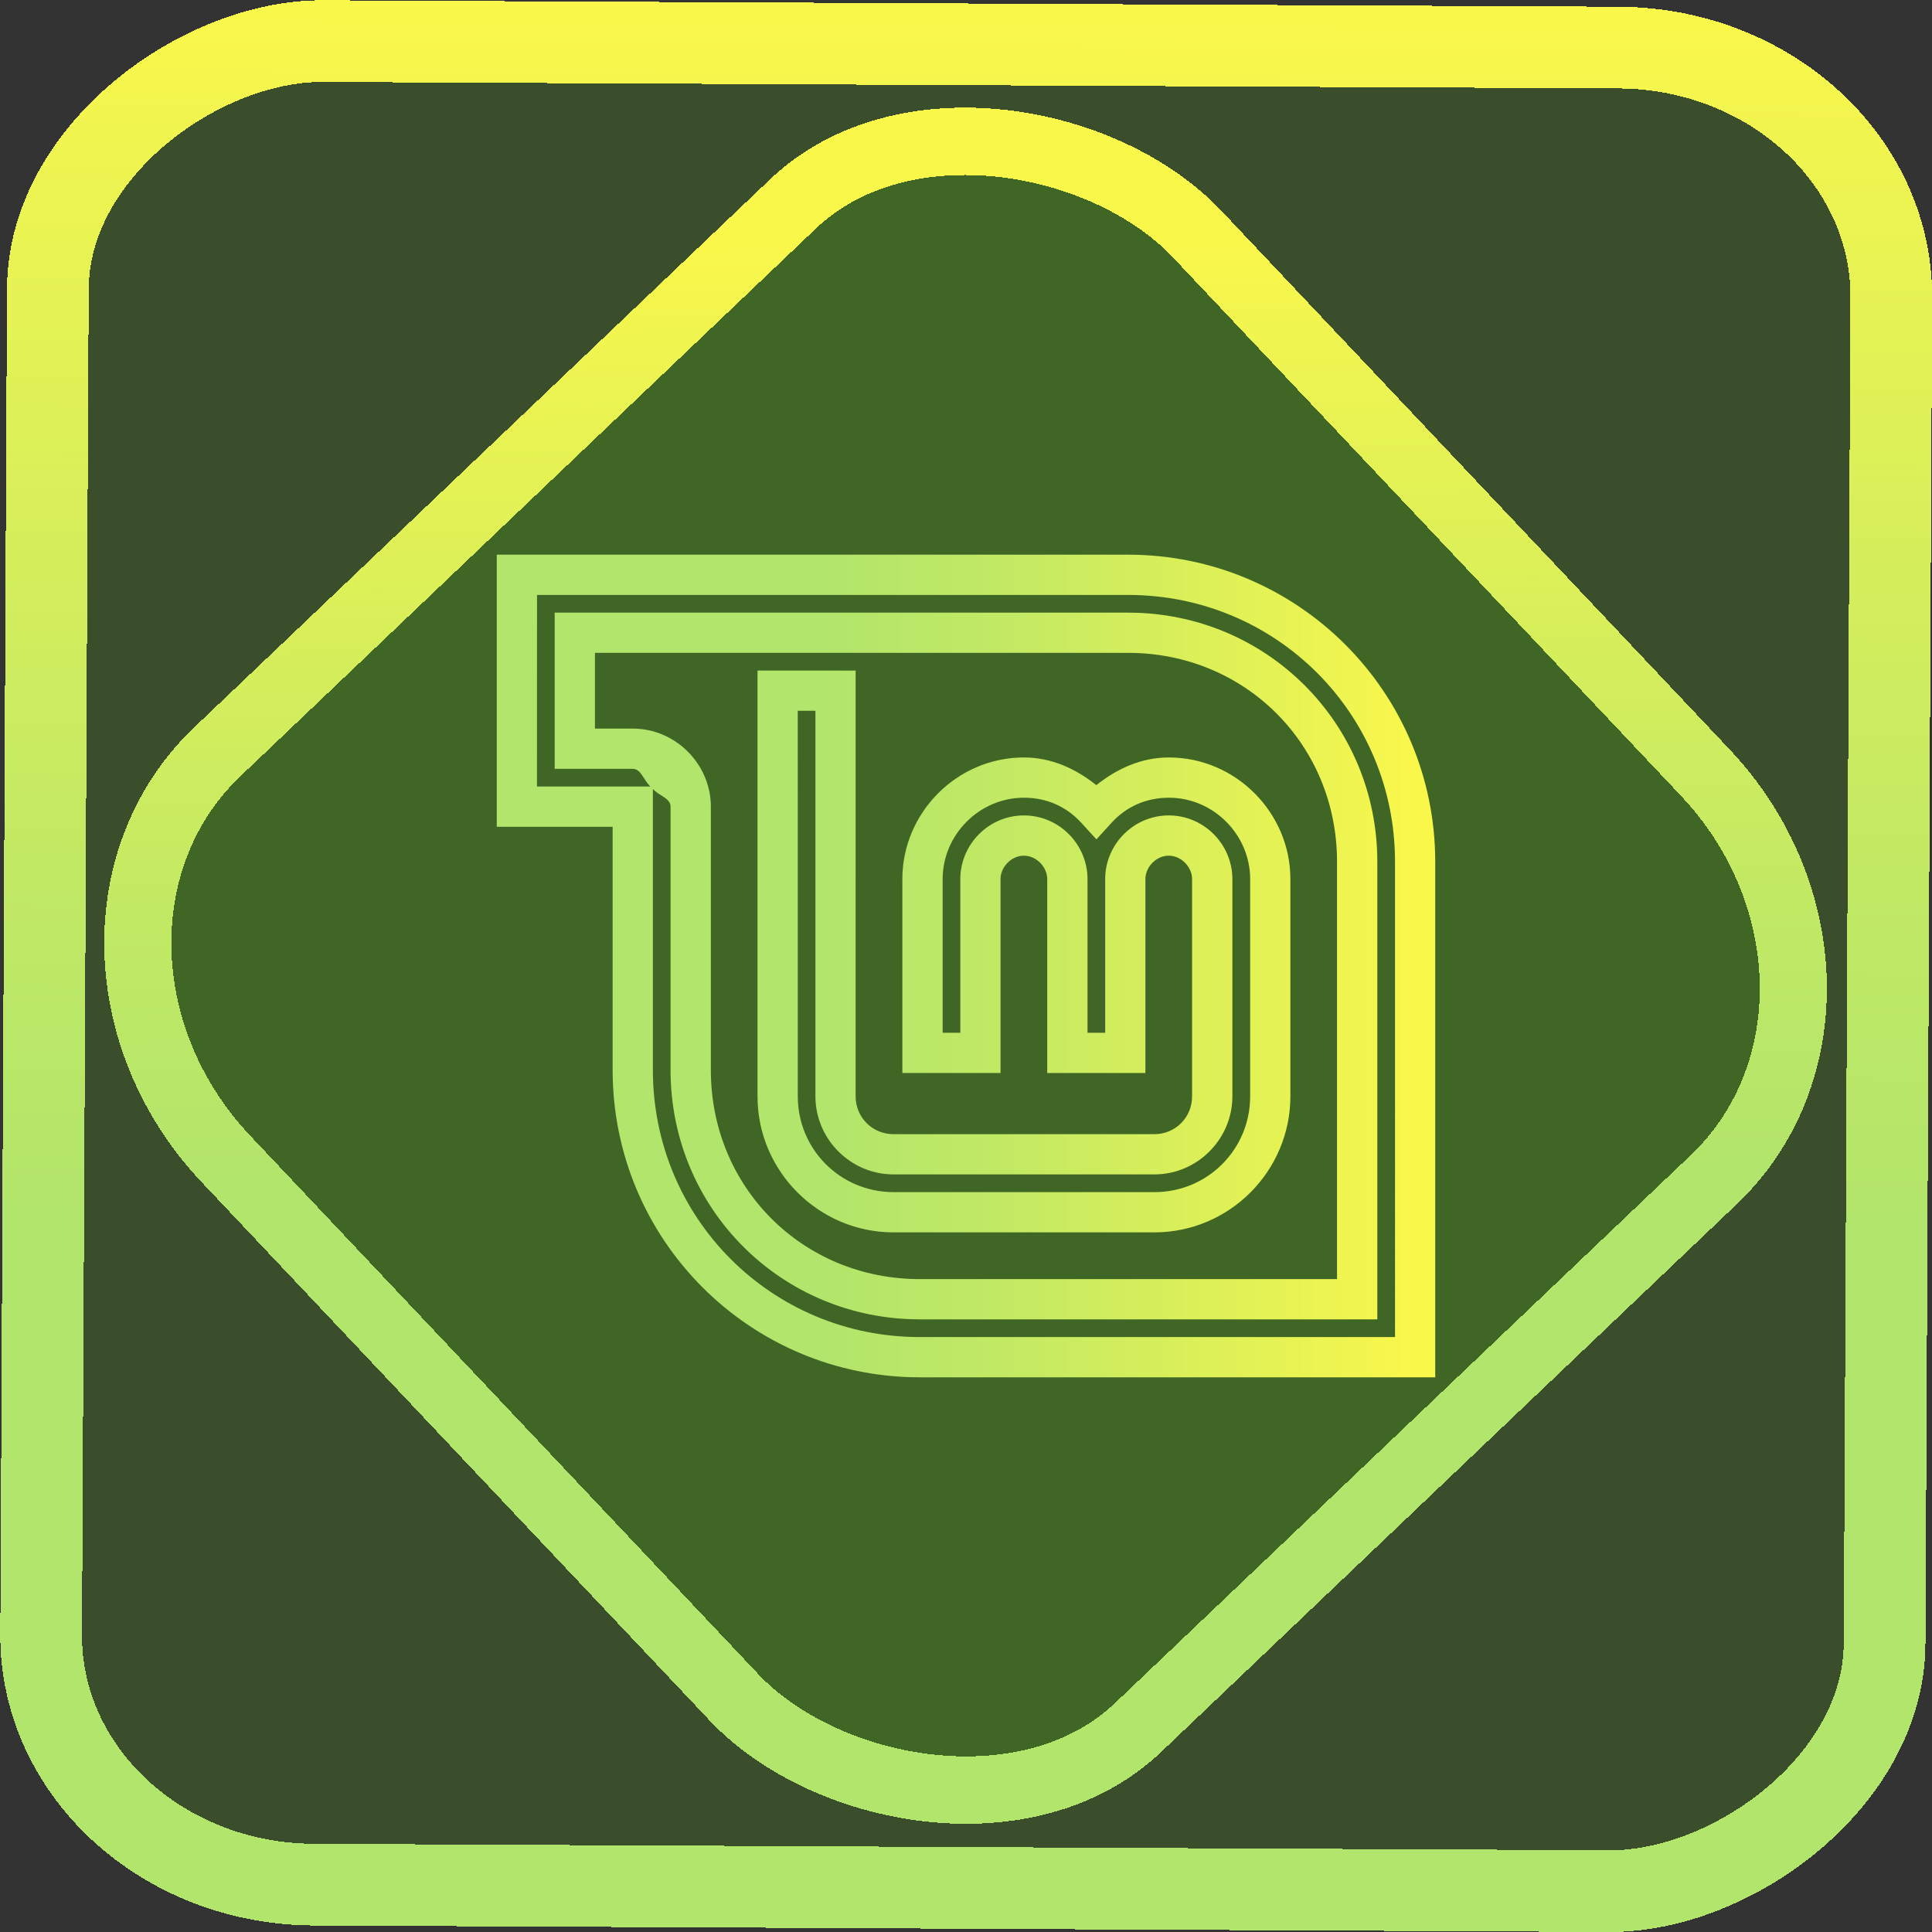 <?xml version="1.0" encoding="UTF-8" standalone="no"?>
<!-- Generator: Gravit.io -->

<svg
   style="isolation:isolate"
   viewBox="0 0 48 48"
   width="48pt"
   height="48pt"
   version="1.1"
   id="svg13"
   sodipodi:docname="distributor-logo-linux-mint.svg"
   inkscape:version="1.1.2 (0a00cf5339, 2022-02-04)"
   xmlns:inkscape="http://www.inkscape.org/namespaces/inkscape"
   xmlns:sodipodi="http://sodipodi.sourceforge.net/DTD/sodipodi-0.dtd"
   xmlns:xlink="http://www.w3.org/1999/xlink"
   xmlns="http://www.w3.org/2000/svg"
   xmlns:svg="http://www.w3.org/2000/svg">
  <rect x="0" y="0" width="48" height="48" fill="#333333" stroke="none"/>
  <defs
     id="defs17">
    <linearGradient
       inkscape:collect="always"
       xlink:href="#_lgradient_29"
       id="linearGradient872"
       x1="-12.026"
       y1="6.117"
       x2="-0.085"
       y2="6.117"
       gradientUnits="userSpaceOnUse"
       gradientTransform="matrix(3.836,0,0,3.837,-0.005,-0.003)" />
    <linearGradient
       id="_lgradient_1"
       x1="0.183"
       y1="0.249"
       x2="0.903"
       y2="0.903"
       gradientTransform="matrix(24.617,0,0,24.816,10.841,10.09)"
       gradientUnits="userSpaceOnUse">
      <stop
         offset="2.609%"
         stop-opacity="1"
         style="stop-color:rgb(179,255,171)"
         id="stop2-3" />
      <stop
         offset="98.696%"
         stop-opacity="1"
         style="stop-color:rgb(18,255,247)"
         id="stop4-6" />
    </linearGradient>
    <linearGradient
       inkscape:collect="always"
       xlink:href="#_lgradient_29"
       id="linearGradient15"
       x1="-9.685"
       y1="45.161"
       x2="11.988"
       y2="21.735"
       gradientUnits="userSpaceOnUse"
       gradientTransform="matrix(1.115,0,0,1.115,-0.012,-3.328)" />
    <linearGradient
       inkscape:collect="always"
       xlink:href="#_lgradient_29"
       id="linearGradient990"
       x1="12.173"
       y1="24"
       x2="35.827"
       y2="24"
       gradientUnits="userSpaceOnUse"
       gradientTransform="matrix(0.943,0,0,0.943,1.357,1.357)" />
  </defs>
  <sodipodi:namedview
     id="namedview15"
     pagecolor="#ffffff"
     bordercolor="#666666"
     borderopacity="1.0"
     inkscape:pageshadow="2"
     inkscape:pageopacity="0.0"
     inkscape:pagecheckerboard="0"
     inkscape:document-units="pt"
     showgrid="false"
     inkscape:zoom="10.21875"
     inkscape:cx="31.95107"
     inkscape:cy="32"
     inkscape:window-width="1600"
     inkscape:window-height="836"
     inkscape:window-x="0"
     inkscape:window-y="0"
     inkscape:window-maximized="1"
     inkscape:current-layer="svg13" />
  <linearGradient
     id="_lgradient_29"
     x1="1.563"
     y1="0.543"
     x2="-0.052"
     y2="0.539"
     gradientTransform="matrix(23.655,0,0,20.603,12.173,13.699)"
     gradientUnits="userSpaceOnUse">
    <stop
       offset="34.941%"
       stop-opacity="1"
       style="stop-color:rgb(178,229,107)"
       id="stop2" />
    <stop
       offset="53.849%"
       stop-opacity="1"
       style="stop-color:rgb(194,233,100)"
       id="stop4" />
    <stop
       offset="90.405%"
       stop-opacity="1"
       style="stop-color:rgb(236,244,81)"
       id="stop6" />
    <stop
       offset="100%"
       stop-opacity="1"
       style="stop-color:rgb(250,247,75)"
       id="stop8" />
  </linearGradient>
  <rect
     x="-46.783"
     y="1.225"
     height="45.8"
     rx="6.184"
     shape-rendering="crispEdges"
     id="rect5-6-7-3"
     ry="6.806"
     transform="matrix(0.005,-1,1,0.005,0,0)"
     style="isolation:isolate;fill:#6eff00;fill-opacity:0.135;stroke:url(#linearGradient872);stroke-width:2.03;stroke-miterlimit:4;stroke-dasharray:none;stroke-opacity:1"
     width="45.802" />
  <rect
     x="-15.687"
     y="17.26"
     height="33.346"
     rx="6.792"
     shape-rendering="crispEdges"
     id="rect5-6-6-6-6"
     style="isolation:isolate;fill:#6eff00;fill-opacity:0.135;stroke:url(#linearGradient15);stroke-width:1.672;stroke-miterlimit:4;stroke-dasharray:none;stroke-opacity:1"
     ry="7.474"
     transform="matrix(0.724,-0.689,0.686,0.727,0,0)"
     width="33.338" />
  <path
     style="color:#000000;fill:url(#linearGradient990);fill-rule:evenodd;-inkscape-stroke:none"
     d="m 12.342,13.781 v 0.5 6.26 h 2.879 v 6.047 c 0,4.217 3.414,7.631 7.631,7.631 H 35.658 V 21.412 c 0,-4.217 -3.414,-7.631 -7.631,-7.631 z m 1,1 h 14.686 c 3.679,0 6.631,2.951 6.631,6.631 V 33.219 H 22.852 c -3.679,0 -6.631,-2.951 -6.631,-6.631 v -6.986 c 0.16,0.174 0.44,0.229 0.439,0.439 v 6.547 c 0,3.439 2.753,6.191 6.191,6.191 H 34.219 V 21.412 c 0,-3.439 -2.752,-6.191 -6.191,-6.191 H 13.781 v 0.5 3.381 h 1.939 c 0.21,-2.77e-4 0.266,0.279 0.439,0.439 h -2.818 z m 1.439,1.439 h 13.246 c 2.911,0 5.191,2.281 5.191,5.191 V 31.779 H 22.852 c -2.91,0 -5.191,-2.281 -5.191,-5.191 v -6.547 c 6.96e-4,-1.058 -0.881,-1.941 -1.939,-1.939 H 14.781 Z m 4.039,0.439 v 0.5 10.08 c 0,1.854 1.515,3.379 3.381,3.379 h 6.479 c 1.866,0 3.379,-1.525 3.379,-3.379 v -5.4 c 0,-1.643 -1.352,-3.02 -3.02,-3.02 -0.683,0 -1.29,0.279 -1.801,0.688 -0.51,-0.408 -1.116,-0.688 -1.799,-0.688 -1.667,0 -3.02,1.377 -3.02,3.02 v 4.82 h 2.439 v -4.82 c 0,-0.296 0.266,-0.58 0.58,-0.58 0.314,0 0.58,0.285 0.58,0.58 v 4.82 h 2.439 v -4.82 c 0,-0.296 0.266,-0.58 0.58,-0.58 0.314,0 0.58,0.285 0.58,0.58 v 5.4 c 0,0.522 -0.412,0.939 -0.939,0.939 h -6.479 c -0.527,0 -0.941,-0.418 -0.941,-0.939 V 16.66 Z m 1,1 h 0.439 v 9.58 c 0,1.062 0.873,1.939 1.941,1.939 h 6.479 c 1.069,0 1.939,-0.877 1.939,-1.939 v -5.4 c 0,-0.856 -0.702,-1.58 -1.58,-1.58 -0.878,0 -1.58,0.724 -1.58,1.58 v 3.82 h -0.439 v -3.82 c 0,-0.856 -0.702,-1.58 -1.58,-1.58 -0.878,0 -1.58,0.724 -1.58,1.58 v 3.82 h -0.439 v -3.82 c 0,-1.093 0.904,-2.02 2.02,-2.02 0.572,0 1.063,0.225 1.43,0.629 l 0.371,0.406 0.369,-0.406 c 0.367,-0.404 0.859,-0.629 1.43,-0.629 1.116,0 2.02,0.927 2.02,2.02 v 5.4 c 0,1.314 -1.054,2.379 -2.379,2.379 h -6.479 c -1.325,0 -2.381,-1.065 -2.381,-2.379 z"
     id="path11" />
</svg>
